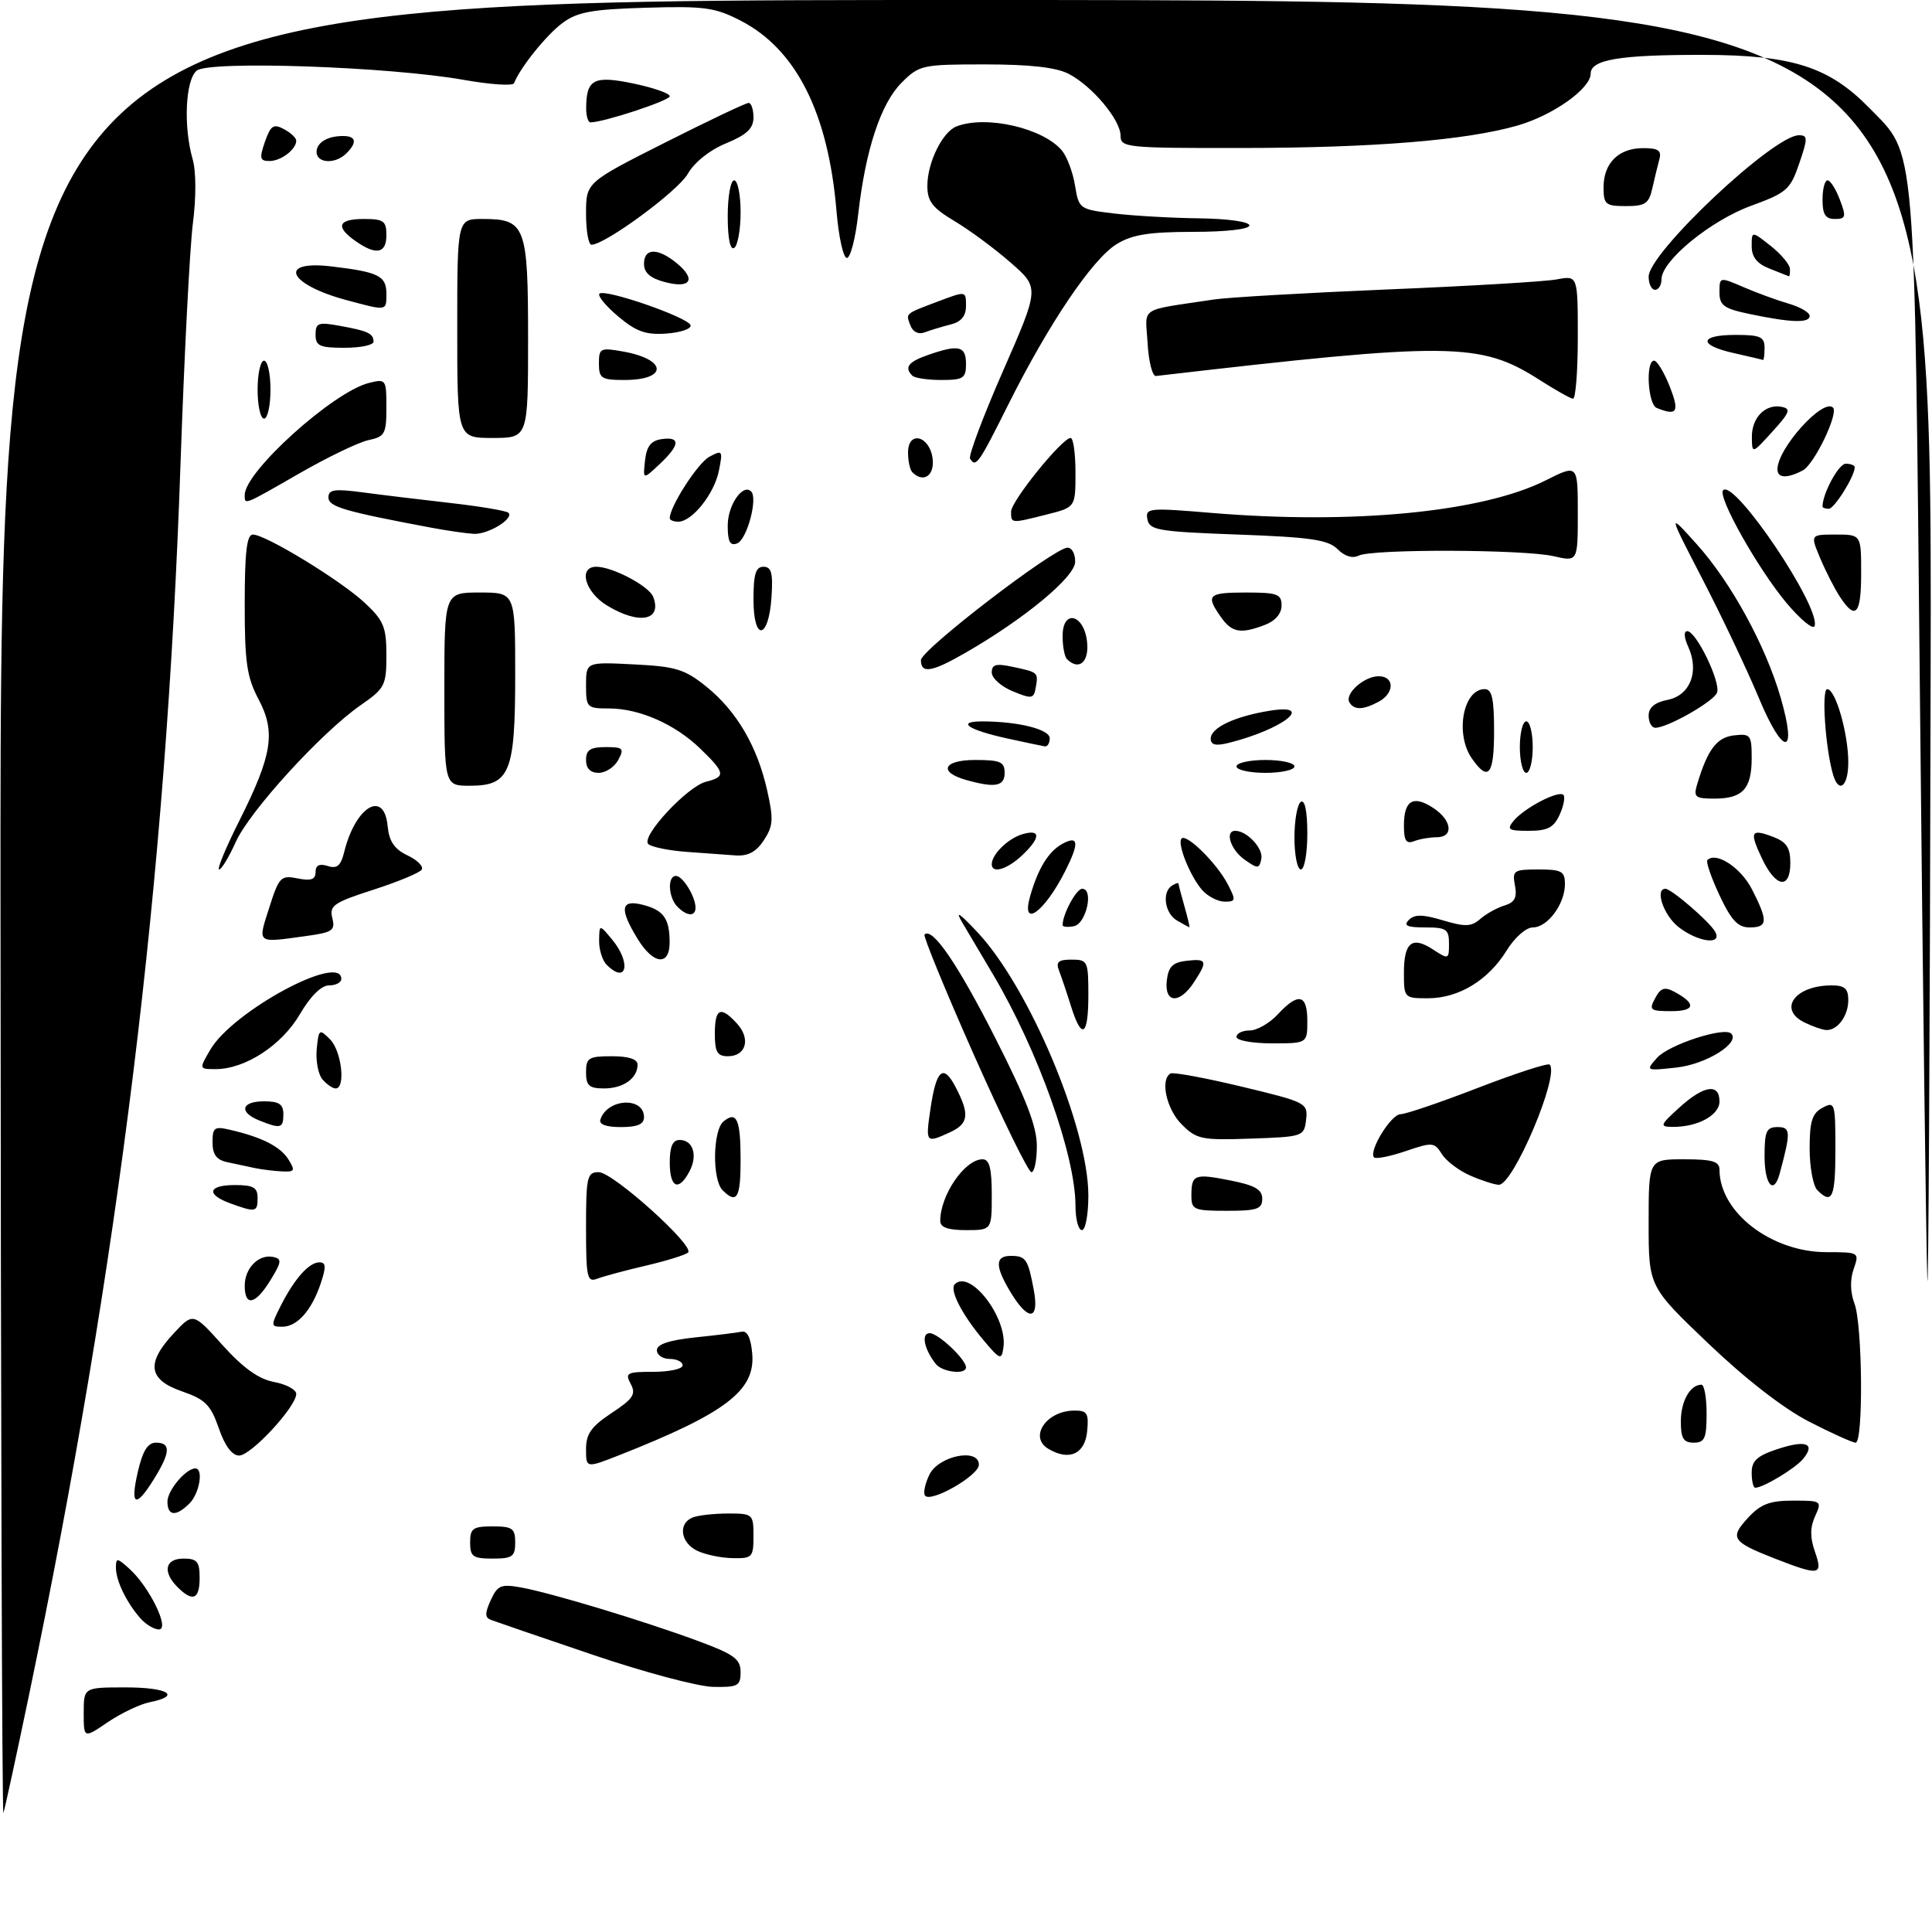 <?xml version="1.0" encoding="UTF-8" standalone="no"?>
<!DOCTYPE svg PUBLIC "-//W3C//DTD SVG 1.1//EN" "http://www.w3.org/Graphics/SVG/1.1/DTD/svg11.dtd" >
<svg xmlns="http://www.w3.org/2000/svg" xmlns:xlink="http://www.w3.org/1999/xlink" version="1.1" viewBox="0 0 300 298">
 <g >
 <path fill="currentColor"
d=" M 0.08 141.25 C 0.00 0.00 0.00 0.00 150.00 0.00 C 300.00 0.00 300.00 0.00 299.79 103.75 C 299.68 160.81 299.44 203.45 299.27 198.50 C 299.09 193.55 298.58 153.50 298.14 109.50 C 297.25 20.40 297.58 24.25 290.31 16.81 C 284.02 10.37 278.36 8.55 264.50 8.52 C 251.53 8.50 247.00 9.25 247.00 11.43 C 247.00 13.75 241.18 17.89 235.68 19.48 C 227.69 21.79 213.32 22.96 192.75 22.98 C 174.91 23.00 174.00 22.91 174.00 21.08 C 174.00 18.61 169.59 13.35 165.93 11.46 C 163.99 10.46 159.91 10.00 152.97 10.00 C 143.17 10.00 142.75 10.09 139.99 12.85 C 136.76 16.09 134.39 23.28 133.26 33.28 C 132.84 37.01 132.05 40.06 131.50 40.05 C 130.95 40.05 130.22 36.76 129.89 32.75 C 128.61 17.53 123.62 7.63 114.99 3.20 C 111.01 1.15 109.34 0.93 100.32 1.20 C 91.86 1.45 89.66 1.85 87.32 3.59 C 84.85 5.42 80.74 10.53 79.82 12.92 C 79.64 13.37 76.12 13.13 72.00 12.40 C 60.49 10.35 32.45 9.38 30.54 10.97 C 28.79 12.42 28.46 19.64 29.91 24.70 C 30.46 26.59 30.47 30.67 29.95 34.69 C 29.47 38.44 28.61 55.23 28.03 72.00 C 25.83 136.56 18.51 195.97 4.44 263.50 C 2.49 272.85 0.73 280.95 0.53 281.50 C 0.32 282.05 0.12 218.94 0.08 141.25 Z  M 13.00 265.97 C 13.00 262.00 13.00 262.00 19.50 262.00 C 26.11 262.00 28.24 263.30 23.25 264.30 C 21.74 264.60 18.81 266.00 16.75 267.39 C 13.00 269.94 13.00 269.94 13.00 265.97 Z  M 92.00 256.92 C 84.03 254.22 76.94 251.79 76.26 251.53 C 75.28 251.17 75.27 250.50 76.20 248.46 C 77.26 246.14 77.79 245.92 80.94 246.49 C 85.62 247.34 99.78 251.62 108.25 254.74 C 114.00 256.86 115.00 257.59 115.00 259.62 C 115.00 261.77 114.58 261.99 110.75 261.92 C 108.41 261.88 99.97 259.63 92.00 256.92 Z  M 21.78 251.25 C 19.61 248.76 18.00 245.42 18.00 243.41 C 18.00 241.84 18.19 241.86 20.11 243.60 C 23.22 246.41 26.42 253.00 24.68 253.00 C 23.92 253.00 22.62 252.21 21.78 251.25 Z  M 27.57 246.43 C 25.20 244.06 25.63 242.00 28.50 242.00 C 30.61 242.00 31.00 242.47 31.00 245.00 C 31.00 248.34 29.93 248.79 27.57 246.43 Z  M 275.58 241.99 C 268.94 239.39 268.54 238.79 271.43 235.67 C 273.41 233.53 274.81 233.00 278.43 233.00 C 282.86 233.00 282.93 233.05 281.85 235.42 C 281.06 237.16 281.05 238.71 281.82 240.92 C 283.11 244.62 282.56 244.71 275.58 241.99 Z  M 73.00 239.50 C 73.00 237.31 73.43 237.00 76.50 237.00 C 79.57 237.00 80.00 237.31 80.00 239.50 C 80.00 241.69 79.57 242.00 76.50 242.00 C 73.43 242.00 73.00 241.69 73.00 239.50 Z  M 108.25 240.78 C 105.65 239.53 105.26 236.50 107.58 235.61 C 108.45 235.27 110.93 235.00 113.08 235.00 C 116.89 235.00 117.00 235.10 117.00 238.50 C 117.00 241.80 116.81 242.00 113.75 241.93 C 111.96 241.90 109.49 241.38 108.25 240.78 Z  M 26.00 233.15 C 26.00 231.41 28.87 228.00 30.33 228.00 C 31.63 228.00 30.98 231.87 29.43 233.43 C 27.34 235.52 26.00 235.41 26.00 233.15 Z  M 21.41 228.50 C 22.16 225.25 22.95 224.00 24.23 224.00 C 26.55 224.00 26.47 225.51 23.92 229.63 C 21.06 234.25 20.17 233.85 21.41 228.50 Z  M 143.62 232.19 C 143.34 231.75 143.67 230.29 144.33 228.94 C 145.79 226.02 152.00 224.78 152.00 227.42 C 152.00 229.13 144.40 233.45 143.62 232.19 Z  M 272.00 228.66 C 272.00 226.82 272.85 226.04 276.00 225.00 C 280.45 223.53 281.97 224.12 279.97 226.54 C 278.73 228.02 273.79 231.00 272.55 231.00 C 272.25 231.00 272.00 229.95 272.00 228.66 Z  M 91.00 225.00 C 91.00 222.64 91.82 221.48 94.97 219.40 C 98.32 217.19 98.79 216.47 97.94 214.88 C 97.02 213.17 97.33 213.00 101.46 213.00 C 103.96 213.00 106.00 212.55 106.00 212.00 C 106.00 211.45 105.10 211.00 104.00 211.00 C 102.90 211.00 102.00 210.39 102.00 209.64 C 102.00 208.72 103.91 208.09 107.93 207.66 C 111.20 207.32 114.46 206.92 115.18 206.77 C 116.05 206.59 116.61 207.79 116.81 210.24 C 117.28 215.92 112.66 219.43 96.19 225.93 C 91.00 227.97 91.00 227.97 91.00 225.00 Z  M 33.97 221.75 C 32.71 218.12 31.88 217.29 28.25 216.03 C 23.01 214.22 22.65 211.65 27.00 207.00 C 30.00 203.79 30.00 203.79 34.56 208.86 C 37.77 212.42 40.15 214.12 42.56 214.58 C 44.45 214.93 46.00 215.77 46.00 216.43 C 46.00 218.42 38.98 226.00 37.14 226.00 C 36.03 226.00 34.92 224.51 33.97 221.75 Z  M 162.79 224.96 C 159.71 223.13 162.47 219.04 166.81 219.02 C 168.82 219.00 169.09 219.43 168.81 222.25 C 168.47 225.77 166.01 226.88 162.79 224.96 Z  M 261.00 220.70 C 261.00 217.57 262.44 215.00 264.20 215.00 C 264.64 215.00 265.00 217.03 265.00 219.50 C 265.00 223.33 264.70 224.00 263.00 224.00 C 261.40 224.00 261.00 223.33 261.00 220.70 Z  M 280.94 220.75 C 276.98 218.72 271.09 214.16 265.30 208.63 C 256.00 199.76 256.00 199.76 256.00 189.88 C 256.00 180.00 256.00 180.00 261.50 180.00 C 265.87 180.00 267.00 180.33 267.00 181.60 C 267.00 188.22 275.03 194.42 283.62 194.42 C 288.71 194.43 288.74 194.44 287.83 197.05 C 287.26 198.70 287.30 200.67 287.96 202.40 C 289.21 205.68 289.36 224.00 288.14 224.00 C 287.67 224.00 284.43 222.54 280.94 220.75 Z  M 145.28 211.75 C 143.48 209.43 143.01 207.00 144.36 207.00 C 145.68 207.00 150.00 211.07 150.00 212.31 C 150.00 213.50 146.29 213.06 145.28 211.75 Z  M 152.63 207.98 C 149.34 204.06 147.40 200.26 148.26 199.40 C 150.64 197.02 156.49 204.63 155.81 209.24 C 155.52 211.24 155.29 211.15 152.63 207.98 Z  M 43.59 202.75 C 45.73 198.53 47.99 196.00 49.60 196.00 C 50.62 196.00 50.66 196.70 49.81 199.25 C 48.39 203.48 46.15 206.00 43.82 206.00 C 42.04 206.00 42.03 205.85 43.59 202.75 Z  M 156.99 200.75 C 154.49 196.65 154.47 195.00 156.94 195.00 C 159.30 195.00 159.62 195.48 160.52 200.26 C 161.41 205.00 159.72 205.23 156.99 200.75 Z  M 38.00 199.62 C 38.00 196.88 40.20 194.68 42.45 195.17 C 43.79 195.45 43.73 195.95 42.01 198.75 C 39.67 202.58 38.00 202.95 38.00 199.62 Z  M 91.00 190.61 C 91.00 182.71 91.16 182.00 92.97 182.00 C 95.16 182.00 107.88 193.43 106.85 194.47 C 106.50 194.83 103.57 195.75 100.35 196.50 C 97.13 197.25 93.71 198.17 92.75 198.54 C 91.17 199.15 91.00 198.39 91.00 190.61 Z  M 146.00 189.57 C 146.00 185.56 149.82 180.00 152.57 180.00 C 153.64 180.00 154.00 181.40 154.00 185.50 C 154.00 191.00 154.00 191.00 150.00 191.00 C 147.19 191.00 146.00 190.57 146.00 189.57 Z  M 167.00 187.23 C 167.00 179.41 161.18 163.09 154.19 151.29 C 152.49 148.43 150.36 144.83 149.45 143.29 C 148.26 141.29 148.92 141.70 151.79 144.76 C 159.81 153.30 169.00 175.13 169.00 185.63 C 169.00 188.58 168.55 191.00 168.00 191.00 C 167.45 191.00 167.00 189.30 167.00 187.23 Z  M 35.75 186.84 C 31.93 185.44 32.31 184.00 36.50 184.00 C 39.33 184.00 40.00 184.38 40.00 186.00 C 40.00 188.22 39.70 188.28 35.75 186.84 Z  M 185.00 185.67 C 185.00 182.36 185.45 182.18 191.02 183.28 C 194.86 184.04 196.00 184.69 196.00 186.13 C 196.00 187.73 195.20 188.00 190.50 188.00 C 185.40 188.00 185.00 187.83 185.00 185.67 Z  M 112.20 184.80 C 110.57 183.17 110.68 175.51 112.34 174.13 C 114.40 172.43 115.00 173.80 115.00 180.17 C 115.00 186.04 114.41 187.01 112.20 184.80 Z  M 282.20 184.80 C 281.54 184.14 281.00 181.23 281.00 178.34 C 281.00 174.09 281.39 172.86 283.00 172.00 C 284.92 170.97 285.00 171.24 285.00 178.46 C 285.00 185.96 284.50 187.10 282.20 184.80 Z  M 104.00 180.50 C 104.00 178.02 104.45 177.00 105.53 177.00 C 107.64 177.00 108.38 179.42 107.04 181.92 C 105.36 185.06 104.00 184.42 104.00 180.50 Z  M 228.30 182.53 C 226.54 181.77 224.56 180.26 223.89 179.19 C 222.73 177.34 222.42 177.32 218.28 178.73 C 215.87 179.55 213.66 179.99 213.37 179.71 C 212.45 178.79 216.00 173.00 217.48 173.00 C 218.26 173.00 223.68 171.16 229.52 168.90 C 235.36 166.65 240.36 165.02 240.63 165.30 C 242.23 166.89 234.97 184.03 232.73 183.96 C 232.05 183.94 230.06 183.30 228.30 182.53 Z  M 274.00 179.50 C 274.00 175.65 274.29 175.00 276.02 175.00 C 278.07 175.00 278.10 175.74 276.34 182.25 C 275.42 185.63 274.00 183.95 274.00 179.50 Z  M 39.50 181.35 C 38.40 181.11 36.49 180.71 35.25 180.44 C 33.62 180.09 33.00 179.25 33.00 177.37 C 33.00 175.06 33.29 174.85 35.75 175.43 C 40.70 176.58 43.54 178.03 44.79 180.03 C 45.88 181.78 45.76 181.99 43.76 181.88 C 42.52 181.82 40.60 181.58 39.50 181.35 Z  M 151.22 163.77 C 146.77 153.74 143.33 145.34 143.56 145.11 C 144.76 143.90 148.68 149.62 154.51 161.09 C 159.34 170.60 161.00 174.90 161.00 177.93 C 161.00 180.17 160.62 182.00 160.16 182.00 C 159.69 182.00 155.67 173.79 151.22 163.77 Z  M 144.47 172.25 C 145.38 166.03 146.47 165.08 148.41 168.84 C 150.61 173.07 150.41 174.49 147.45 175.84 C 143.76 177.52 143.71 177.46 144.47 172.25 Z  M 183.50 174.59 C 181.13 172.23 180.12 167.63 181.75 166.68 C 182.16 166.44 187.14 167.36 192.81 168.72 C 202.85 171.13 203.11 171.27 202.81 173.85 C 202.51 176.45 202.35 176.51 194.25 176.79 C 186.58 177.06 185.81 176.90 183.50 174.59 Z  M 40.25 173.97 C 37.04 172.68 37.47 171.00 41.00 171.00 C 43.33 171.00 44.00 171.44 44.00 173.00 C 44.00 175.20 43.58 175.31 40.25 173.97 Z  M 93.23 173.82 C 94.32 170.54 100.00 170.25 100.00 173.47 C 100.00 174.56 98.97 175.00 96.42 175.00 C 94.11 175.00 92.97 174.58 93.23 173.82 Z  M 260.77 171.97 C 264.57 168.51 267.00 168.15 267.00 171.02 C 267.00 173.17 263.57 175.02 259.68 174.97 C 257.67 174.94 257.76 174.70 260.77 171.97 Z  M 50.05 167.57 C 49.40 166.78 49.01 164.67 49.18 162.88 C 49.49 159.77 49.58 159.70 51.25 161.38 C 53.04 163.18 53.71 169.00 52.12 169.00 C 51.64 169.00 50.71 168.35 50.05 167.57 Z  M 91.00 166.50 C 91.00 164.25 91.40 164.00 95.00 164.00 C 97.62 164.00 99.00 164.45 99.00 165.30 C 99.00 167.43 96.79 169.00 93.80 169.00 C 91.48 169.00 91.00 168.57 91.00 166.50 Z  M 32.69 162.93 C 36.21 156.97 53.00 147.93 53.00 152.00 C 53.00 152.55 52.14 153.00 51.10 153.00 C 49.89 153.00 48.21 154.66 46.55 157.50 C 43.73 162.31 38.06 166.00 33.48 166.00 C 30.89 166.00 30.89 166.00 32.69 162.93 Z  M 257.31 164.24 C 259.12 162.21 267.73 159.40 268.82 160.48 C 270.26 161.93 264.92 165.25 260.36 165.75 C 255.53 166.28 255.51 166.27 257.31 164.24 Z  M 111.00 160.50 C 111.00 156.53 111.90 156.13 114.47 158.96 C 116.60 161.32 115.84 164.00 113.03 164.00 C 111.38 164.00 111.00 163.35 111.00 160.50 Z  M 192.00 161.00 C 192.00 160.45 192.92 160.00 194.05 160.00 C 195.17 160.00 197.14 158.88 198.41 157.50 C 201.60 154.06 203.00 154.36 203.00 158.50 C 203.00 162.00 203.00 162.00 197.50 162.00 C 194.47 162.00 192.00 161.55 192.00 161.00 Z  M 166.31 156.25 C 165.67 154.19 164.83 151.71 164.46 150.75 C 163.92 149.36 164.32 149.00 166.39 149.00 C 168.89 149.00 169.00 149.24 169.00 154.50 C 169.00 160.90 167.98 161.56 166.31 156.25 Z  M 280.25 158.78 C 276.00 156.73 278.70 153.00 284.43 153.00 C 286.44 153.00 287.00 153.50 287.00 155.30 C 287.00 157.75 285.29 160.04 283.55 159.93 C 282.97 159.90 281.49 159.38 280.25 158.78 Z  M 257.01 154.99 C 257.86 153.39 258.47 153.18 259.99 153.99 C 263.43 155.83 263.25 157.00 259.52 157.00 C 256.23 157.00 256.02 156.83 257.01 154.99 Z  M 181.18 152.25 C 181.43 150.09 182.09 149.43 184.25 149.18 C 187.44 148.82 187.57 149.20 185.38 152.54 C 183.15 155.94 180.78 155.78 181.18 152.25 Z  M 218.00 151.06 C 218.00 146.30 219.27 145.29 222.54 147.44 C 224.93 149.00 225.00 148.97 225.00 146.52 C 225.00 144.28 224.59 144.00 221.30 144.00 C 218.48 144.00 217.88 143.72 218.77 142.83 C 219.66 141.94 220.92 141.96 224.06 142.90 C 227.51 143.93 228.46 143.90 229.85 142.69 C 230.76 141.89 232.45 140.95 233.61 140.60 C 235.21 140.11 235.60 139.36 235.24 137.48 C 234.80 135.17 235.04 135.00 238.88 135.00 C 242.50 135.00 243.00 135.28 243.00 137.28 C 243.00 140.36 240.31 144.00 238.02 144.00 C 236.97 144.00 235.20 145.55 233.94 147.60 C 231.09 152.21 226.51 154.99 221.75 155.00 C 218.05 155.00 218.00 154.95 218.00 151.06 Z  M 94.20 149.80 C 93.54 149.14 93.01 147.45 93.03 146.05 C 93.07 143.50 93.07 143.50 95.03 145.86 C 98.06 149.49 97.33 152.93 94.20 149.80 Z  M 98.99 145.75 C 96.16 141.12 96.38 139.63 99.74 140.47 C 103.02 141.29 103.96 142.58 103.98 146.25 C 104.01 150.06 101.46 149.80 98.99 145.75 Z  M 41.81 140.92 C 43.33 136.15 43.61 135.87 46.22 136.39 C 48.30 136.81 49.00 136.56 49.00 135.41 C 49.00 134.35 49.59 134.05 50.88 134.46 C 52.34 134.93 52.92 134.43 53.45 132.28 C 55.19 125.22 59.64 122.55 60.19 128.24 C 60.42 130.64 61.22 131.83 63.27 132.81 C 64.79 133.53 65.79 134.53 65.49 135.02 C 65.19 135.50 61.82 136.91 58.00 138.14 C 51.82 140.13 51.12 140.61 51.60 142.54 C 52.09 144.48 51.64 144.78 47.43 145.35 C 39.76 146.41 40.00 146.59 41.81 140.92 Z  M 260.63 143.93 C 258.33 142.12 256.92 138.00 258.61 138.00 C 259.52 138.00 265.39 143.05 266.30 144.62 C 267.57 146.80 263.68 146.32 260.63 143.93 Z  M 165.00 143.64 C 165.00 141.94 167.13 138.00 168.04 138.00 C 169.88 138.00 168.67 143.45 166.75 143.81 C 165.79 144.00 165.00 143.92 165.00 143.64 Z  M 182.75 142.92 C 180.85 141.81 180.39 138.49 182.00 137.50 C 182.55 137.16 183.00 137.02 183.00 137.20 C 183.00 137.37 183.42 138.97 183.93 140.76 C 184.44 142.54 184.78 143.99 184.68 143.97 C 184.58 143.95 183.71 143.48 182.75 142.92 Z  M 267.00 139.00 C 265.71 136.25 264.87 133.80 265.12 133.54 C 266.48 132.19 270.32 134.71 272.05 138.09 C 274.57 143.04 274.51 144.00 271.67 144.00 C 269.86 144.00 268.83 142.90 267.00 139.00 Z  M 105.20 140.80 C 103.77 139.37 103.60 136.00 104.96 136.00 C 106.02 136.00 108.00 139.22 108.00 140.93 C 108.00 142.35 106.69 142.29 105.20 140.80 Z  M 159.96 139.14 C 161.21 134.78 162.84 132.16 165.02 130.99 C 167.50 129.66 167.61 130.90 165.38 135.30 C 162.15 141.68 158.49 144.28 159.96 139.14 Z  M 186.72 138.25 C 184.83 136.15 182.73 130.94 183.48 130.19 C 184.26 129.41 188.96 134.06 190.62 137.25 C 191.94 139.78 191.90 140.00 190.18 140.00 C 189.15 140.00 187.60 139.21 186.72 138.25 Z  M 273.64 133.38 C 271.60 129.10 271.84 128.61 275.36 129.95 C 277.41 130.73 278.00 131.63 278.00 133.98 C 278.00 138.14 275.77 137.84 273.64 133.38 Z  M 37.14 127.48 C 42.29 117.23 42.85 113.67 40.14 108.56 C 38.33 105.13 37.99 102.83 38.00 93.75 C 38.00 85.72 38.32 83.00 39.27 83.00 C 41.25 83.00 52.95 90.14 56.66 93.62 C 59.58 96.35 60.00 97.36 60.00 101.73 C 60.00 106.43 59.76 106.89 55.99 109.50 C 49.93 113.71 38.74 125.96 36.60 130.75 C 35.55 133.09 34.39 135.00 34.03 135.00 C 33.66 135.00 35.06 131.61 37.14 127.48 Z  M 154.00 134.19 C 154.00 132.66 156.51 130.20 158.75 129.53 C 161.65 128.67 161.62 130.07 158.69 132.83 C 156.36 135.01 154.00 135.70 154.00 134.19 Z  M 193.25 133.47 C 191.09 131.95 190.14 129.00 191.81 129.00 C 193.63 129.00 196.19 131.75 195.86 133.34 C 195.53 134.92 195.32 134.93 193.25 133.47 Z  M 201.00 130.06 C 201.00 127.34 201.45 124.84 202.00 124.50 C 202.62 124.12 203.00 125.99 203.00 129.44 C 203.00 132.50 202.55 135.00 202.00 135.00 C 201.45 135.00 201.00 132.78 201.00 130.06 Z  M 106.50 132.26 C 103.75 132.05 101.12 131.50 100.66 131.05 C 99.49 129.89 106.72 122.11 109.63 121.38 C 112.73 120.60 112.63 120.00 108.75 116.25 C 104.80 112.43 99.28 110.00 94.53 110.00 C 91.14 110.00 91.00 109.86 91.00 106.39 C 91.00 102.78 91.00 102.78 98.43 103.16 C 104.93 103.48 106.33 103.91 109.68 106.61 C 114.37 110.39 117.58 115.85 119.12 122.70 C 120.13 127.19 120.07 128.25 118.62 130.45 C 117.44 132.26 116.17 132.95 114.23 132.82 C 112.73 132.72 109.25 132.47 106.50 132.26 Z  M 218.00 128.17 C 218.00 124.27 219.45 123.41 222.54 125.44 C 225.47 127.35 225.78 130.00 223.08 130.00 C 222.03 130.00 220.45 130.27 219.58 130.61 C 218.35 131.08 218.00 130.53 218.00 128.17 Z  M 235.05 127.43 C 236.72 125.43 242.01 122.68 242.76 123.42 C 243.07 123.74 242.81 125.12 242.18 126.50 C 241.27 128.50 240.32 129.00 237.40 129.00 C 234.21 129.00 233.92 128.81 235.05 127.43 Z  M 263.54 121.75 C 265.16 116.37 266.57 114.49 269.26 114.18 C 271.83 113.89 272.00 114.11 272.00 117.73 C 272.00 122.48 270.60 124.00 266.23 124.00 C 263.21 124.00 262.93 123.77 263.54 121.75 Z  M 69.00 107.00 C 69.00 92.00 69.00 92.00 74.50 92.00 C 80.00 92.00 80.00 92.00 80.00 104.78 C 80.00 119.99 79.18 122.00 72.94 122.00 C 69.00 122.00 69.00 122.00 69.00 107.00 Z  M 150.07 121.12 C 145.64 119.88 146.45 118.00 151.42 118.00 C 155.33 118.00 156.00 118.29 156.00 120.00 C 156.00 122.09 154.54 122.37 150.07 121.12 Z  M 284.63 120.25 C 283.44 116.18 282.82 107.00 283.73 107.00 C 285.02 107.00 287.00 113.88 287.00 118.37 C 287.00 122.13 285.52 123.31 284.63 120.25 Z  M 91.00 118.00 C 91.00 116.44 91.67 116.00 94.04 116.00 C 96.76 116.00 96.96 116.20 96.00 118.00 C 95.41 119.10 94.05 120.00 92.96 120.00 C 91.67 120.00 91.00 119.32 91.00 118.00 Z  M 192.00 119.00 C 192.00 118.45 194.03 118.00 196.50 118.00 C 198.97 118.00 201.00 118.45 201.00 119.00 C 201.00 119.55 198.97 120.00 196.50 120.00 C 194.03 120.00 192.00 119.55 192.00 119.00 Z  M 228.56 117.78 C 225.90 113.98 227.18 107.00 230.54 107.00 C 231.67 107.00 232.00 108.46 232.00 113.50 C 232.00 120.35 231.12 121.44 228.56 117.78 Z  M 236.00 116.00 C 236.00 113.80 236.45 112.00 237.00 112.00 C 237.55 112.00 238.00 113.80 238.00 116.00 C 238.00 118.20 237.55 120.00 237.00 120.00 C 236.45 120.00 236.00 118.20 236.00 116.00 Z  M 156.32 114.64 C 150.28 113.31 148.40 112.00 152.58 112.01 C 158.17 112.03 163.00 113.25 163.00 114.63 C 163.00 115.38 162.66 115.95 162.25 115.89 C 161.84 115.83 159.17 115.26 156.32 114.64 Z  M 188.00 114.68 C 188.00 112.99 191.76 111.22 197.19 110.35 C 204.39 109.20 199.16 113.27 190.75 115.36 C 188.76 115.85 188.00 115.66 188.00 114.68 Z  M 273.08 108.29 C 271.29 104.01 267.39 95.78 264.40 90.00 C 258.97 79.50 258.97 79.50 263.47 84.50 C 268.81 90.44 274.17 100.25 276.51 108.35 C 279.16 117.52 276.89 117.48 273.08 108.29 Z  M 256.00 111.12 C 256.00 109.85 256.94 109.06 258.97 108.66 C 262.46 107.96 263.89 104.25 262.15 100.43 C 261.49 98.98 261.43 98.00 262.00 98.00 C 263.39 98.00 267.23 105.95 266.62 107.55 C 266.09 108.93 258.94 113.00 257.04 113.00 C 256.47 113.00 256.00 112.16 256.00 111.12 Z  M 209.55 109.08 C 208.73 107.76 211.79 105.00 214.07 105.00 C 216.57 105.00 216.56 107.63 214.07 108.96 C 211.68 110.24 210.29 110.28 209.55 109.08 Z  M 157.25 107.33 C 155.46 106.60 154.00 105.28 154.00 104.42 C 154.00 103.16 154.66 102.98 157.25 103.54 C 161.24 104.39 161.24 104.39 160.83 106.75 C 160.53 108.51 160.23 108.56 157.25 107.33 Z  M 143.00 102.50 C 143.00 100.92 163.61 85.10 165.75 85.04 C 166.44 85.02 166.98 86.01 166.95 87.25 C 166.91 89.60 159.08 96.09 149.91 101.36 C 144.69 104.37 143.00 104.65 143.00 102.50 Z  M 165.67 102.33 C 165.30 101.97 165.00 100.36 165.00 98.76 C 165.00 94.48 168.39 95.37 168.81 99.76 C 169.11 102.85 167.50 104.17 165.67 102.33 Z  M 117.00 93.08 C 117.00 89.15 117.35 88.00 118.55 88.00 C 119.78 88.00 120.05 88.98 119.80 92.67 C 119.37 99.34 117.00 99.69 117.00 93.08 Z  M 189.56 95.78 C 187.18 92.38 187.57 92.00 193.50 92.00 C 198.36 92.00 199.00 92.24 199.00 94.02 C 199.00 95.28 198.02 96.42 196.43 97.02 C 192.62 98.48 191.28 98.23 189.56 95.78 Z  M 277.44 93.66 C 272.99 88.36 266.62 77.04 267.57 76.11 C 269.35 74.38 282.74 94.27 281.77 97.20 C 281.56 97.83 279.61 96.23 277.44 93.66 Z  M 94.25 94.01 C 90.81 91.91 89.74 88.00 92.60 88.00 C 95.11 88.00 100.79 91.00 101.43 92.67 C 102.85 96.37 99.23 97.05 94.25 94.01 Z  M 285.69 92.65 C 284.85 91.36 283.47 88.66 282.63 86.65 C 281.10 83.00 281.10 83.00 285.05 83.00 C 289.00 83.00 289.00 83.00 289.00 89.00 C 289.00 95.43 288.14 96.39 285.69 92.65 Z  M 207.70 85.27 C 206.24 83.81 203.56 83.41 192.23 83.00 C 179.87 82.55 178.49 82.32 178.17 80.64 C 177.83 78.87 178.35 78.82 188.15 79.64 C 210.12 81.47 230.20 79.52 240.01 74.59 C 245.00 72.08 245.00 72.08 245.00 79.65 C 245.00 87.22 245.00 87.22 241.25 86.36 C 236.60 85.29 213.05 85.22 210.98 86.27 C 210.03 86.75 208.80 86.38 207.70 85.27 Z  M 113.00 81.59 C 113.00 78.43 115.35 75.02 116.64 76.31 C 117.71 77.38 115.98 83.79 114.47 84.37 C 113.36 84.80 113.00 84.13 113.00 81.59 Z  M 67.00 81.94 C 53.42 79.39 51.00 78.68 51.00 77.23 C 51.00 76.01 51.95 75.87 56.25 76.44 C 59.14 76.83 65.30 77.57 69.95 78.10 C 74.60 78.63 78.65 79.31 78.95 79.62 C 79.86 80.52 75.77 83.01 73.56 82.89 C 72.43 82.83 69.47 82.40 67.00 81.94 Z  M 104.00 80.46 C 104.00 78.64 108.36 71.88 110.15 70.92 C 112.19 69.83 112.26 69.94 111.63 73.09 C 110.92 76.67 107.47 81.00 105.33 81.00 C 104.60 81.00 104.00 80.76 104.00 80.46 Z  M 157.00 79.44 C 157.00 77.81 164.93 68.00 166.25 68.00 C 166.66 68.00 167.00 70.42 167.00 73.38 C 167.00 78.76 167.00 78.76 162.56 79.88 C 156.94 81.30 157.00 81.30 157.00 79.44 Z  M 283.00 78.65 C 283.00 76.64 285.51 72.00 286.60 72.00 C 287.37 72.00 288.00 72.25 288.00 72.55 C 288.00 73.94 284.84 79.00 283.97 79.00 C 283.44 79.00 283.00 78.84 283.00 78.65 Z  M 38.00 76.85 C 38.00 73.23 51.72 60.86 57.28 59.46 C 59.94 58.80 60.00 58.89 60.00 63.27 C 60.00 67.35 59.76 67.80 57.25 68.33 C 55.74 68.64 50.94 70.95 46.58 73.45 C 37.72 78.54 38.00 78.43 38.00 76.85 Z  M 100.16 71.50 C 100.41 69.28 101.08 68.42 102.75 68.18 C 105.71 67.76 105.60 69.09 102.41 72.08 C 99.83 74.50 99.83 74.50 100.16 71.50 Z  M 141.67 73.33 C 141.30 72.97 141.00 71.58 141.00 70.26 C 141.00 66.77 144.40 67.66 144.82 71.26 C 145.12 73.88 143.37 75.03 141.67 73.33 Z  M 276.00 72.87 C 276.00 69.63 283.09 61.76 284.63 63.29 C 285.52 64.19 281.73 72.08 279.95 73.03 C 277.53 74.32 276.00 74.26 276.00 72.87 Z  M 150.63 71.21 C 150.36 70.77 152.67 64.62 155.77 57.55 C 161.41 44.68 161.41 44.68 156.95 40.79 C 154.50 38.64 150.59 35.75 148.25 34.35 C 144.78 32.28 144.00 31.27 144.00 28.86 C 144.00 25.24 146.35 20.46 148.54 19.62 C 153.16 17.85 162.01 19.89 164.92 23.40 C 165.69 24.34 166.60 26.77 166.93 28.80 C 167.52 32.44 167.62 32.51 173.01 33.15 C 176.03 33.51 181.99 33.85 186.25 33.90 C 190.68 33.96 194.00 34.43 194.00 35.00 C 194.00 35.59 190.41 36.00 185.25 36.00 C 178.43 36.01 175.82 36.42 173.40 37.90 C 169.65 40.19 162.87 50.21 156.60 62.75 C 151.95 72.06 151.53 72.66 150.63 71.21 Z  M 272.03 67.87 C 272.00 64.84 274.12 62.68 276.66 63.17 C 278.14 63.46 277.92 64.05 275.23 67.00 C 272.06 70.50 272.06 70.50 272.03 67.87 Z  M 71.00 51.00 C 71.00 34.00 71.00 34.00 74.93 34.00 C 81.60 34.00 82.00 35.04 82.00 52.57 C 82.00 68.00 82.00 68.00 76.50 68.00 C 71.00 68.00 71.00 68.00 71.00 51.00 Z  M 40.00 60.50 C 40.00 58.02 40.45 56.00 41.00 56.00 C 41.55 56.00 42.00 58.02 42.00 60.50 C 42.00 62.98 41.55 65.00 41.00 65.00 C 40.45 65.00 40.00 62.98 40.00 60.50 Z  M 257.25 63.34 C 255.87 62.78 255.50 56.00 256.85 56.00 C 257.31 56.00 258.40 57.80 259.27 60.00 C 260.83 63.98 260.44 64.63 257.25 63.34 Z  M 239.00 58.95 C 229.85 53.11 225.24 53.07 179.50 58.38 C 178.95 58.45 178.36 56.16 178.20 53.30 C 177.86 47.48 176.62 48.30 188.50 46.50 C 190.70 46.17 202.85 45.47 215.50 44.94 C 228.15 44.42 239.96 43.72 241.75 43.38 C 245.00 42.77 245.00 42.77 245.00 52.39 C 245.00 57.67 244.66 61.96 244.25 61.91 C 243.84 61.87 241.47 60.53 239.00 58.95 Z  M 93.00 56.45 C 93.00 54.06 93.22 53.95 96.75 54.58 C 103.61 55.80 103.75 59.00 96.94 59.00 C 93.39 59.00 93.00 58.75 93.00 56.45 Z  M 141.67 58.33 C 140.37 57.04 141.03 56.18 144.15 55.10 C 148.87 53.45 150.00 53.72 150.00 56.50 C 150.00 58.73 149.59 59.00 146.17 59.00 C 144.06 59.00 142.03 58.70 141.67 58.33 Z  M 269.25 54.83 C 263.67 53.59 263.81 52.00 269.50 52.00 C 273.33 52.00 274.00 52.30 274.00 54.00 C 274.00 55.10 273.89 55.95 273.75 55.89 C 273.61 55.83 271.59 55.36 269.25 54.83 Z  M 49.00 51.95 C 49.00 50.14 49.42 49.98 52.75 50.59 C 57.14 51.38 58.00 51.78 58.00 53.06 C 58.00 53.58 55.98 54.00 53.50 54.00 C 49.63 54.00 49.00 53.71 49.00 51.95 Z  M 96.00 49.14 C 94.08 47.52 92.76 45.93 93.08 45.60 C 93.88 44.78 106.89 49.28 107.23 50.50 C 107.38 51.05 105.70 51.63 103.50 51.79 C 100.28 52.02 98.81 51.50 96.00 49.14 Z  M 141.38 50.56 C 140.63 48.60 140.42 48.79 145.75 46.77 C 149.99 45.17 150.00 45.17 150.00 47.47 C 150.00 49.08 149.27 49.97 147.59 50.39 C 146.27 50.72 144.47 51.27 143.60 51.60 C 142.64 51.97 141.77 51.56 141.38 50.56 Z  M 271.75 48.77 C 267.67 47.92 267.00 47.44 267.00 45.38 C 267.00 42.98 267.01 42.98 270.75 44.59 C 272.81 45.48 275.96 46.63 277.75 47.15 C 279.54 47.67 281.00 48.52 281.00 49.05 C 281.00 50.19 278.15 50.11 271.75 48.77 Z  M 53.81 46.60 C 44.76 44.17 43.03 40.38 51.41 41.36 C 58.79 42.23 60.00 42.83 60.00 45.61 C 60.00 48.32 60.13 48.30 53.81 46.60 Z  M 103.25 43.80 C 100.97 43.20 100.00 42.35 100.00 40.97 C 100.00 38.51 102.09 38.44 105.03 40.82 C 108.17 43.37 107.27 44.87 103.25 43.80 Z  M 256.00 42.96 C 256.00 39.25 275.39 21.00 279.33 21.00 C 280.72 21.00 280.73 21.45 279.38 25.39 C 278.00 29.45 277.44 29.93 271.92 31.95 C 265.63 34.24 258.00 40.49 258.00 43.35 C 258.00 44.26 257.55 45.00 257.00 45.00 C 256.45 45.00 256.00 44.08 256.00 42.96 Z  M 274.75 41.70 C 272.82 40.94 272.00 39.90 272.00 38.23 C 272.00 35.85 272.00 35.85 274.94 38.17 C 276.56 39.45 277.91 41.06 277.94 41.75 C 277.98 42.44 277.89 42.95 277.75 42.89 C 277.61 42.84 276.26 42.30 274.75 41.70 Z  M 55.22 37.44 C 52.03 35.21 52.48 34.00 56.50 34.00 C 59.57 34.00 60.00 34.31 60.00 36.50 C 60.00 39.37 58.42 39.68 55.22 37.44 Z  M 113.00 33.56 C 113.00 30.50 113.45 28.00 114.00 28.00 C 114.55 28.00 115.00 30.22 115.00 32.94 C 115.00 35.66 114.55 38.16 114.00 38.50 C 113.38 38.88 113.00 37.01 113.00 33.56 Z  M 91.00 33.17 C 91.00 28.33 91.00 28.33 103.25 22.15 C 109.99 18.75 115.84 15.97 116.25 15.98 C 116.66 15.99 117.00 17.01 117.00 18.25 C 116.99 19.95 115.96 20.93 112.75 22.25 C 110.20 23.30 107.82 25.20 106.80 26.99 C 105.28 29.67 93.96 38.00 91.84 38.00 C 91.38 38.00 91.00 35.83 91.00 33.17 Z  M 283.00 31.00 C 283.00 29.35 283.35 28.00 283.78 28.00 C 284.21 28.00 285.07 29.35 285.69 31.00 C 286.71 33.68 286.62 34.00 284.91 34.00 C 283.45 34.00 283.00 33.29 283.00 31.00 Z  M 249.00 29.07 C 249.00 25.32 251.34 23.00 255.14 23.00 C 257.51 23.00 258.04 23.37 257.66 24.75 C 257.40 25.71 256.91 27.74 256.57 29.25 C 256.05 31.61 255.46 32.00 252.48 32.00 C 249.30 32.00 249.00 31.75 249.00 29.07 Z  M 41.14 22.01 C 42.03 19.48 42.47 19.18 44.09 20.05 C 45.14 20.61 46.00 21.41 46.00 21.84 C 46.00 23.20 43.64 25.00 41.85 25.00 C 40.35 25.00 40.25 24.59 41.14 22.01 Z  M 49.19 23.25 C 49.39 22.19 50.61 21.37 52.26 21.18 C 55.18 20.85 55.76 21.84 53.80 23.80 C 51.92 25.68 48.80 25.30 49.19 23.25 Z  M 91.02 16.75 C 91.05 12.29 92.21 11.69 98.37 12.97 C 101.47 13.62 104.00 14.50 104.00 14.94 C 104.00 15.62 93.73 19.00 91.68 19.00 C 91.31 19.00 91.01 17.99 91.02 16.75 Z "/>
</g>
</svg>